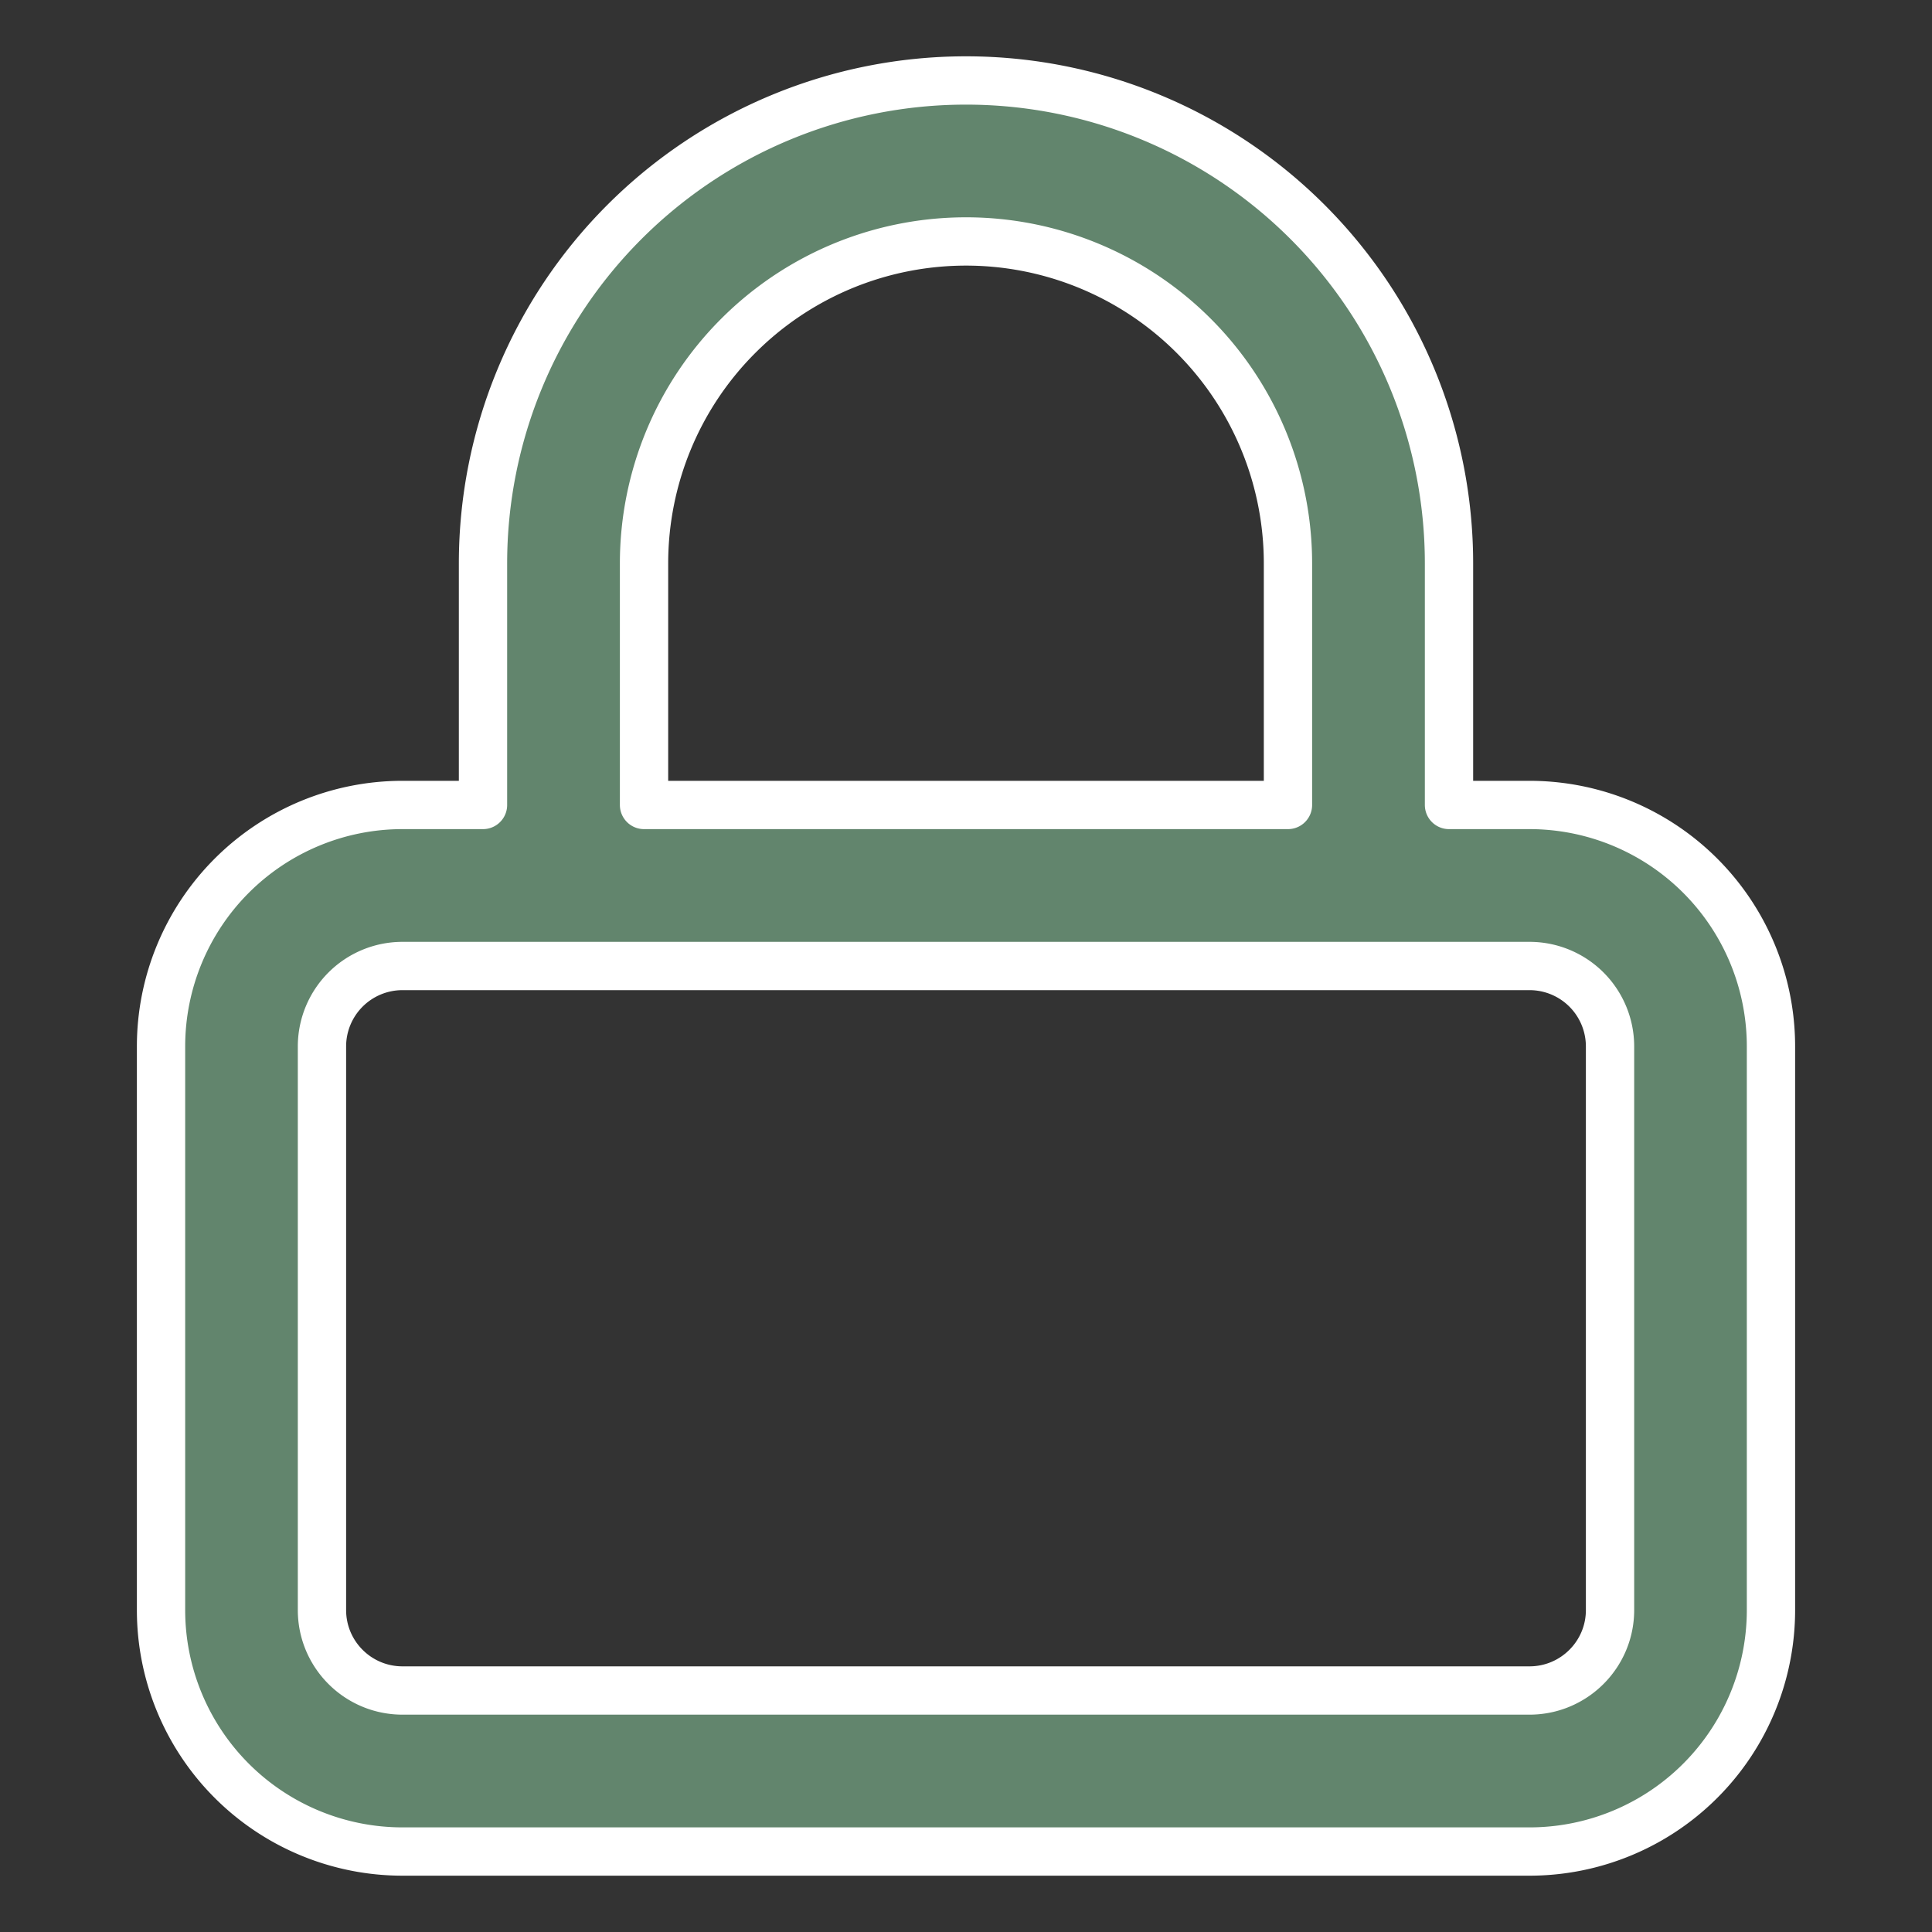 <svg width="20" height="20" viewBox="0 0 20 20" fill="none" xmlns="http://www.w3.org/2000/svg">
    <rect x="0" y="0" width="20" height="20" fill="#333333" stroke="none"/>
    <path fill-rule="evenodd" clip-rule="evenodd" d="M5 8.333v-2.5a5 5 0 1 1 10 0v2.5h.833a2.5 2.5 0 0 1 2.5 2.5v5.834a2.5 2.5 0 0 1-2.5 2.5H4.167a2.5 2.5 0 0 1-2.5-2.5v-5.834a2.5 2.5 0 0 1 2.5-2.5H5zm2.643-4.857a3.333 3.333 0 0 1 5.69 2.357v2.5H6.667v-2.5c0-.884.35-1.732.976-2.357zM4.167 10a.833.833 0 0 0-.834.833v5.834c0 .46.373.833.834.833h11.666c.46 0 .834-.373.834-.833v-5.834a.833.833 0 0 0-.834-.833H4.167z" fill="#62856D" stroke="#fff" stroke-width=".5" stroke-linecap="round" stroke-linejoin="round"/>
</svg>
